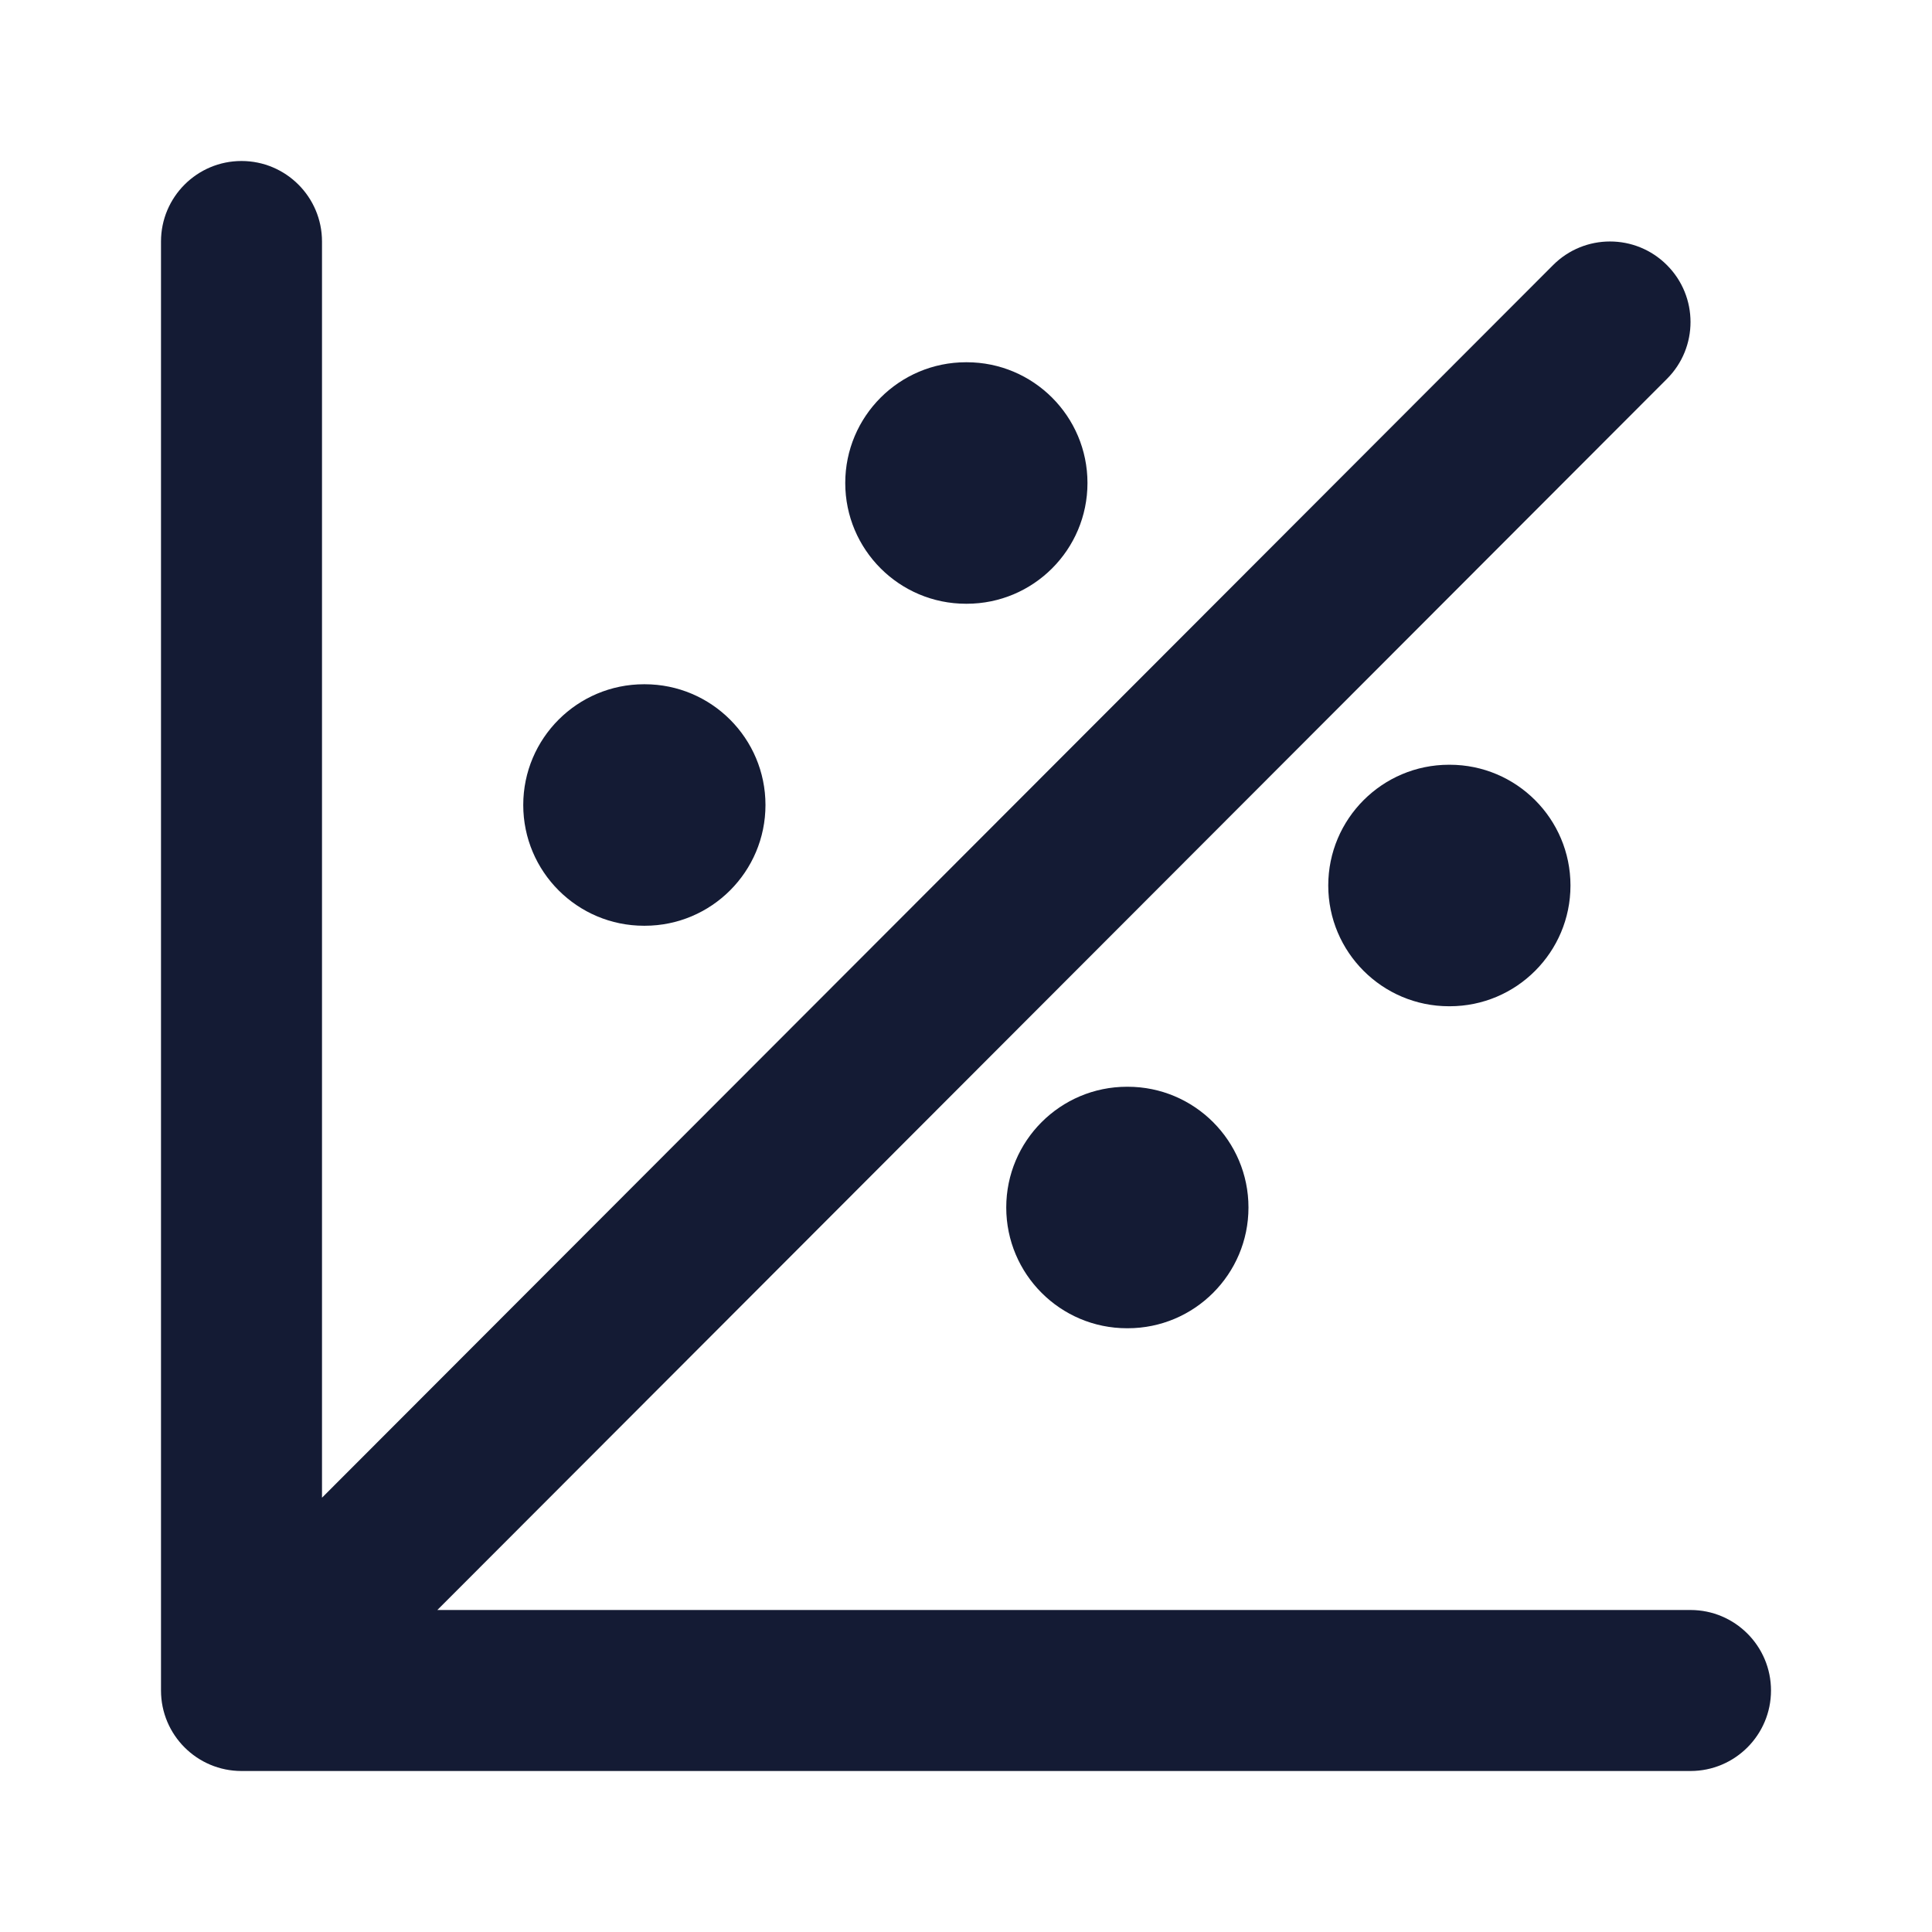 <svg width="24" height="24" viewBox="0 0 24 24" fill="none" xmlns="http://www.w3.org/2000/svg">
<path fill-rule="evenodd" clip-rule="evenodd" d="M16.5 11C16.5 10.172 17.172 9.5 18 9.5H18.009C18.837 9.5 19.509 10.172 19.509 11C19.509 11.828 18.837 12.5 18.009 12.5H18C17.172 12.5 16.5 11.828 16.5 11Z" fill="#141B34"/>
<path fill-rule="evenodd" clip-rule="evenodd" d="M12.5 15C12.5 14.172 13.172 13.5 14 13.5H14.009C14.837 13.5 15.509 14.172 15.509 15C15.509 15.828 14.837 16.5 14.009 16.5H14C13.172 16.5 12.5 15.828 12.5 15Z" fill="#141B34"/>
<path fill-rule="evenodd" clip-rule="evenodd" d="M10.5 6C10.5 5.172 11.172 4.5 12 4.5H12.009C12.837 4.5 13.509 5.172 13.509 6C13.509 6.828 12.837 7.5 12.009 7.5H12C11.172 7.5 10.5 6.828 10.5 6Z" fill="#141B34"/>
<path fill-rule="evenodd" clip-rule="evenodd" d="M6.5 10C6.5 9.172 7.172 8.5 8 8.5H8.009C8.837 8.5 9.509 9.172 9.509 10C9.509 10.828 8.837 11.5 8.009 11.5H8C7.172 11.5 6.5 10.828 6.5 10Z" fill="#141B34"/>
<path d="M4 3C4 2.448 3.552 2 3 2C2.448 2 2 2.448 2 3V21C2 21.552 2.448 22 3 22H21C21.552 22 22 21.552 22 21C22 20.448 21.552 20 21 20H5.433L20.707 4.707C21.098 4.317 21.098 3.683 20.707 3.293C20.317 2.902 19.683 2.902 19.293 3.293L4 18.605V3Z" fill="#141B34"/>
</svg>
